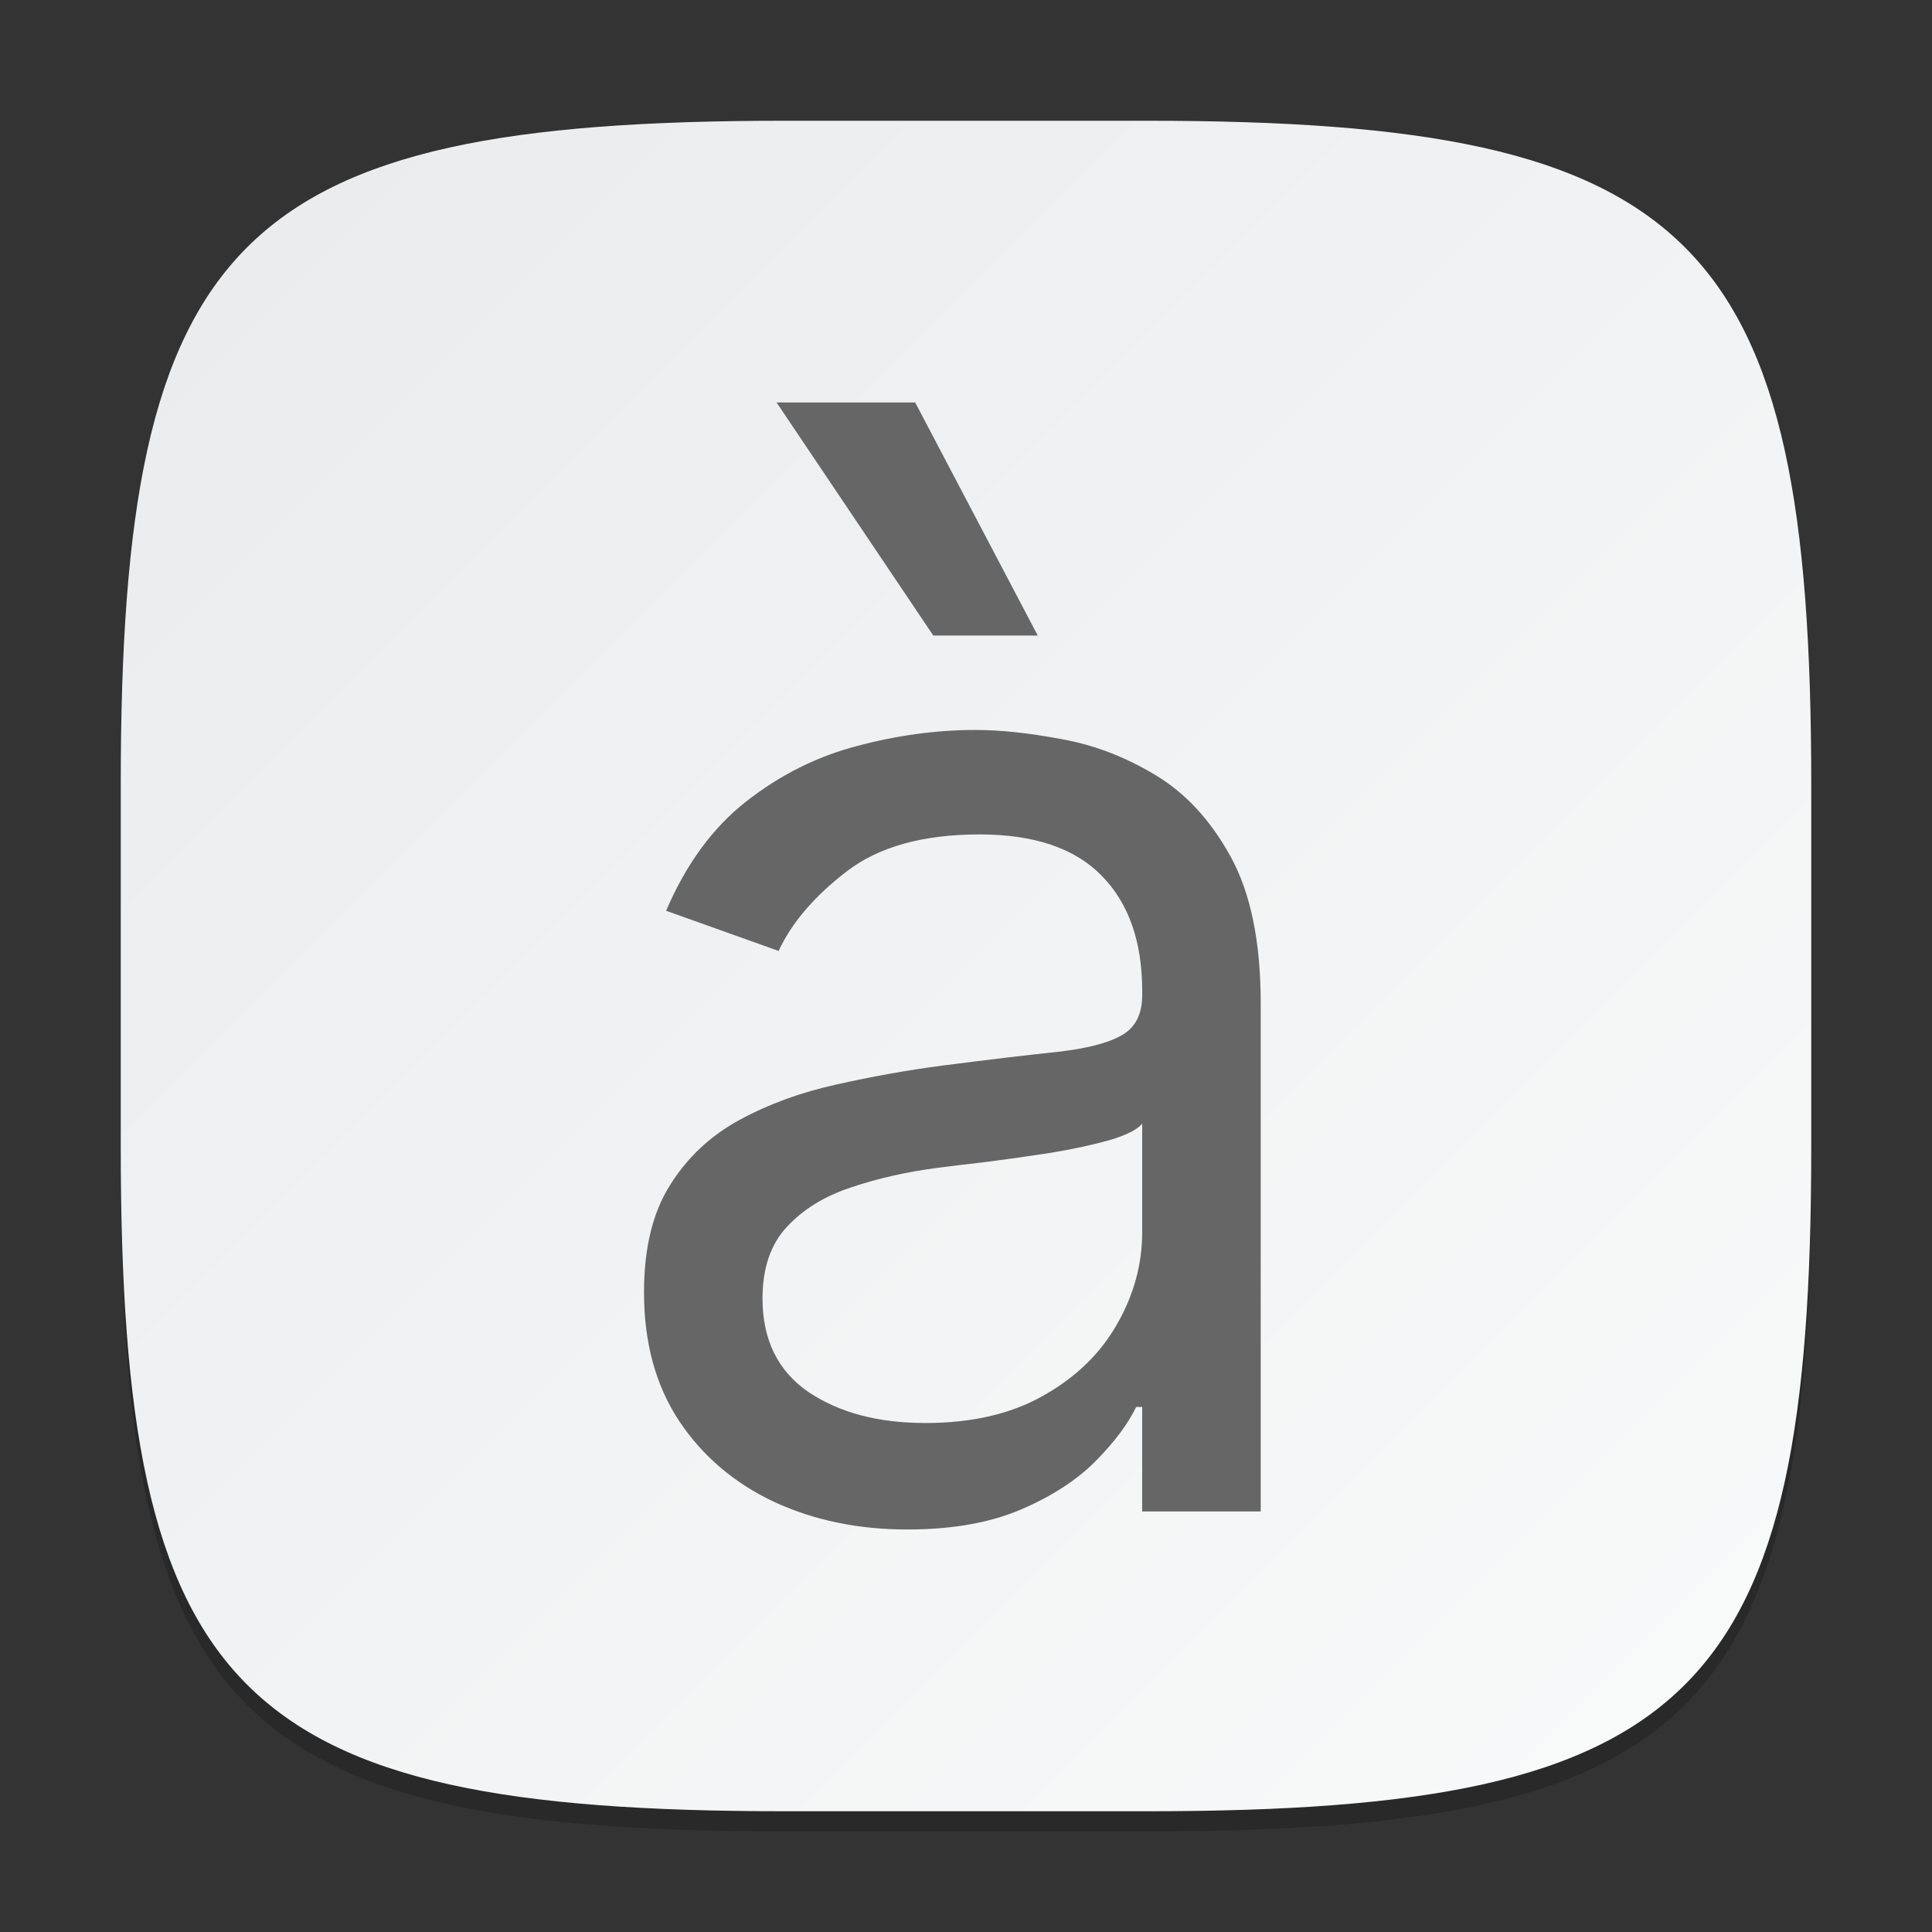 <?xml version="1.0" encoding="UTF-8" standalone="no"?>
<!-- Created with Inkscape (http://www.inkscape.org/) -->

<svg
   width="96"
   height="96"
   viewBox="0 0 96 96"
   version="1.1"
   id="svg5"
   inkscape:version="1.2.1 (9c6d41e410, 2022-07-14)"
   sodipodi:docname="accessories-character-map.svg"
   xmlns:inkscape="http://www.inkscape.org/namespaces/inkscape"
   xmlns:sodipodi="http://sodipodi.sourceforge.net/DTD/sodipodi-0.dtd"
   xmlns:xlink="http://www.w3.org/1999/xlink"
   xmlns="http://www.w3.org/2000/svg"
   xmlns:svg="http://www.w3.org/2000/svg">
  <rect x="0" y="0" width="96" height="96" fill="#333333" stroke="none"/>
  <sodipodi:namedview
     id="namedview7"
     pagecolor="#ffffff"
     bordercolor="#000000"
     borderopacity="0.25"
     inkscape:showpageshadow="2"
     inkscape:pageopacity="0.0"
     inkscape:pagecheckerboard="0"
     inkscape:deskcolor="#d1d1d1"
     inkscape:document-units="px"
     showgrid="false"
     inkscape:zoom="8.1041667"
     inkscape:cx="48"
     inkscape:cy="48"
     inkscape:window-width="1920"
     inkscape:window-height="999"
     inkscape:window-x="0"
     inkscape:window-y="0"
     inkscape:window-maximized="1"
     inkscape:current-layer="svg5"
     showguides="false" />
  <defs
     id="defs2">
    <linearGradient
       inkscape:collect="always"
       xlink:href="#linearGradient1606"
       id="linearGradient3500"
       x1="2"
       y1="2"
       x2="30"
       y2="30"
       gradientUnits="userSpaceOnUse"
       gradientTransform="scale(3)" />
    <linearGradient
       inkscape:collect="always"
       id="linearGradient1606">
      <stop
         style="stop-color:#eaebed;stop-opacity:1;"
         offset="0"
         id="stop1602" />
      <stop
         style="stop-color:#f9fafa;stop-opacity:1;"
         offset="1"
         id="stop1604" />
    </linearGradient>
  </defs>
  <path
     d="M 39,7 C 11.696,7 6,12.819 6,40 v 18 c 0,27.181 5.696,33 33,33 H 57 C 84.304,91 90,85.181 90,58 V 40 C 90,12.819 84.304,7 57,7"
     style="opacity:0.2;fill:#000000;stroke-width:3;stroke-linecap:round;stroke-linejoin:round"
     id="path563" />
  <path
     id="path530"
     style="fill:url(#linearGradient3500);fill-opacity:1;stroke-width:3;stroke-linecap:round;stroke-linejoin:round"
     d="M 39,6 C 11.696,6 6,11.819 6,39 v 18 c 0,27.181 5.696,33 33,33 H 57 C 84.304,90 90,84.181 90,57 V 39 C 90,11.819 84.304,6 57,6 Z" />
  <path
     d="m 45.077,76 c -2.429,0 -4.633,-0.458 -6.613,-1.373 -1.98,-0.932 -3.552,-2.271 -4.717,-4.018 C 32.582,68.846 32,66.717 32,64.221 c 0,-2.196 0.433,-3.976 1.298,-5.34 0.865,-1.381 2.021,-2.462 3.469,-3.244 1.447,-0.782 3.045,-1.364 4.791,-1.747 1.764,-0.399 3.535,-0.715 5.316,-0.948 2.329,-0.299 4.217,-0.524 5.665,-0.674 1.464,-0.166 2.529,-0.441 3.194,-0.824 0.682,-0.383 1.023,-1.048 1.023,-1.996 v -0.2 c 0,-2.462 -0.674,-4.376 -2.021,-5.74 -1.331,-1.364 -3.352,-2.046 -6.064,-2.046 -2.812,0 -5.016,0.616 -6.613,1.847 -1.597,1.231 -2.72,2.545 -3.369,3.943 L 33.098,45.255 c 0.998,-2.329 2.329,-4.143 3.993,-5.44 1.68,-1.314 3.51,-2.229 5.49,-2.745 1.996,-0.532 3.96,-0.799 5.889,-0.799 1.231,0 2.645,0.15 4.242,0.449 1.614,0.283 3.169,0.873 4.667,1.772 1.514,0.898 2.77,2.254 3.768,4.068 0.998,1.813 1.497,4.242 1.497,7.287 V 75.102 h -5.889 v -5.191 h -0.299 c -0.399,0.832 -1.065,1.722 -1.996,2.67 -0.932,0.948 -2.171,1.755 -3.718,2.421 -1.547,0.665 -3.436,0.998 -5.665,0.998 z m 0.898,-5.291 c 2.329,0 4.292,-0.458 5.889,-1.373 1.614,-0.915 2.828,-2.096 3.643,-3.544 0.832,-1.447 1.248,-2.97 1.248,-4.567 v -5.39 c -0.25,0.299 -0.799,0.574 -1.647,0.824 -0.832,0.233 -1.797,0.441 -2.895,0.624 -1.081,0.166 -2.138,0.316 -3.169,0.449 -1.015,0.116 -1.838,0.216 -2.471,0.299 -1.531,0.2 -2.961,0.524 -4.292,0.973 -1.314,0.433 -2.379,1.09 -3.194,1.971 -0.799,0.865 -1.198,2.046 -1.198,3.544 0,2.046 0.757,3.594 2.271,4.642 1.531,1.031 3.469,1.547 5.815,1.547 z M 46.374,31.579 38.588,20 h 6.888 l 6.089,11.579 z"
     id="path538"
     style="fill:#666666;fill-opacity:1;stroke-width:2" />
</svg>
